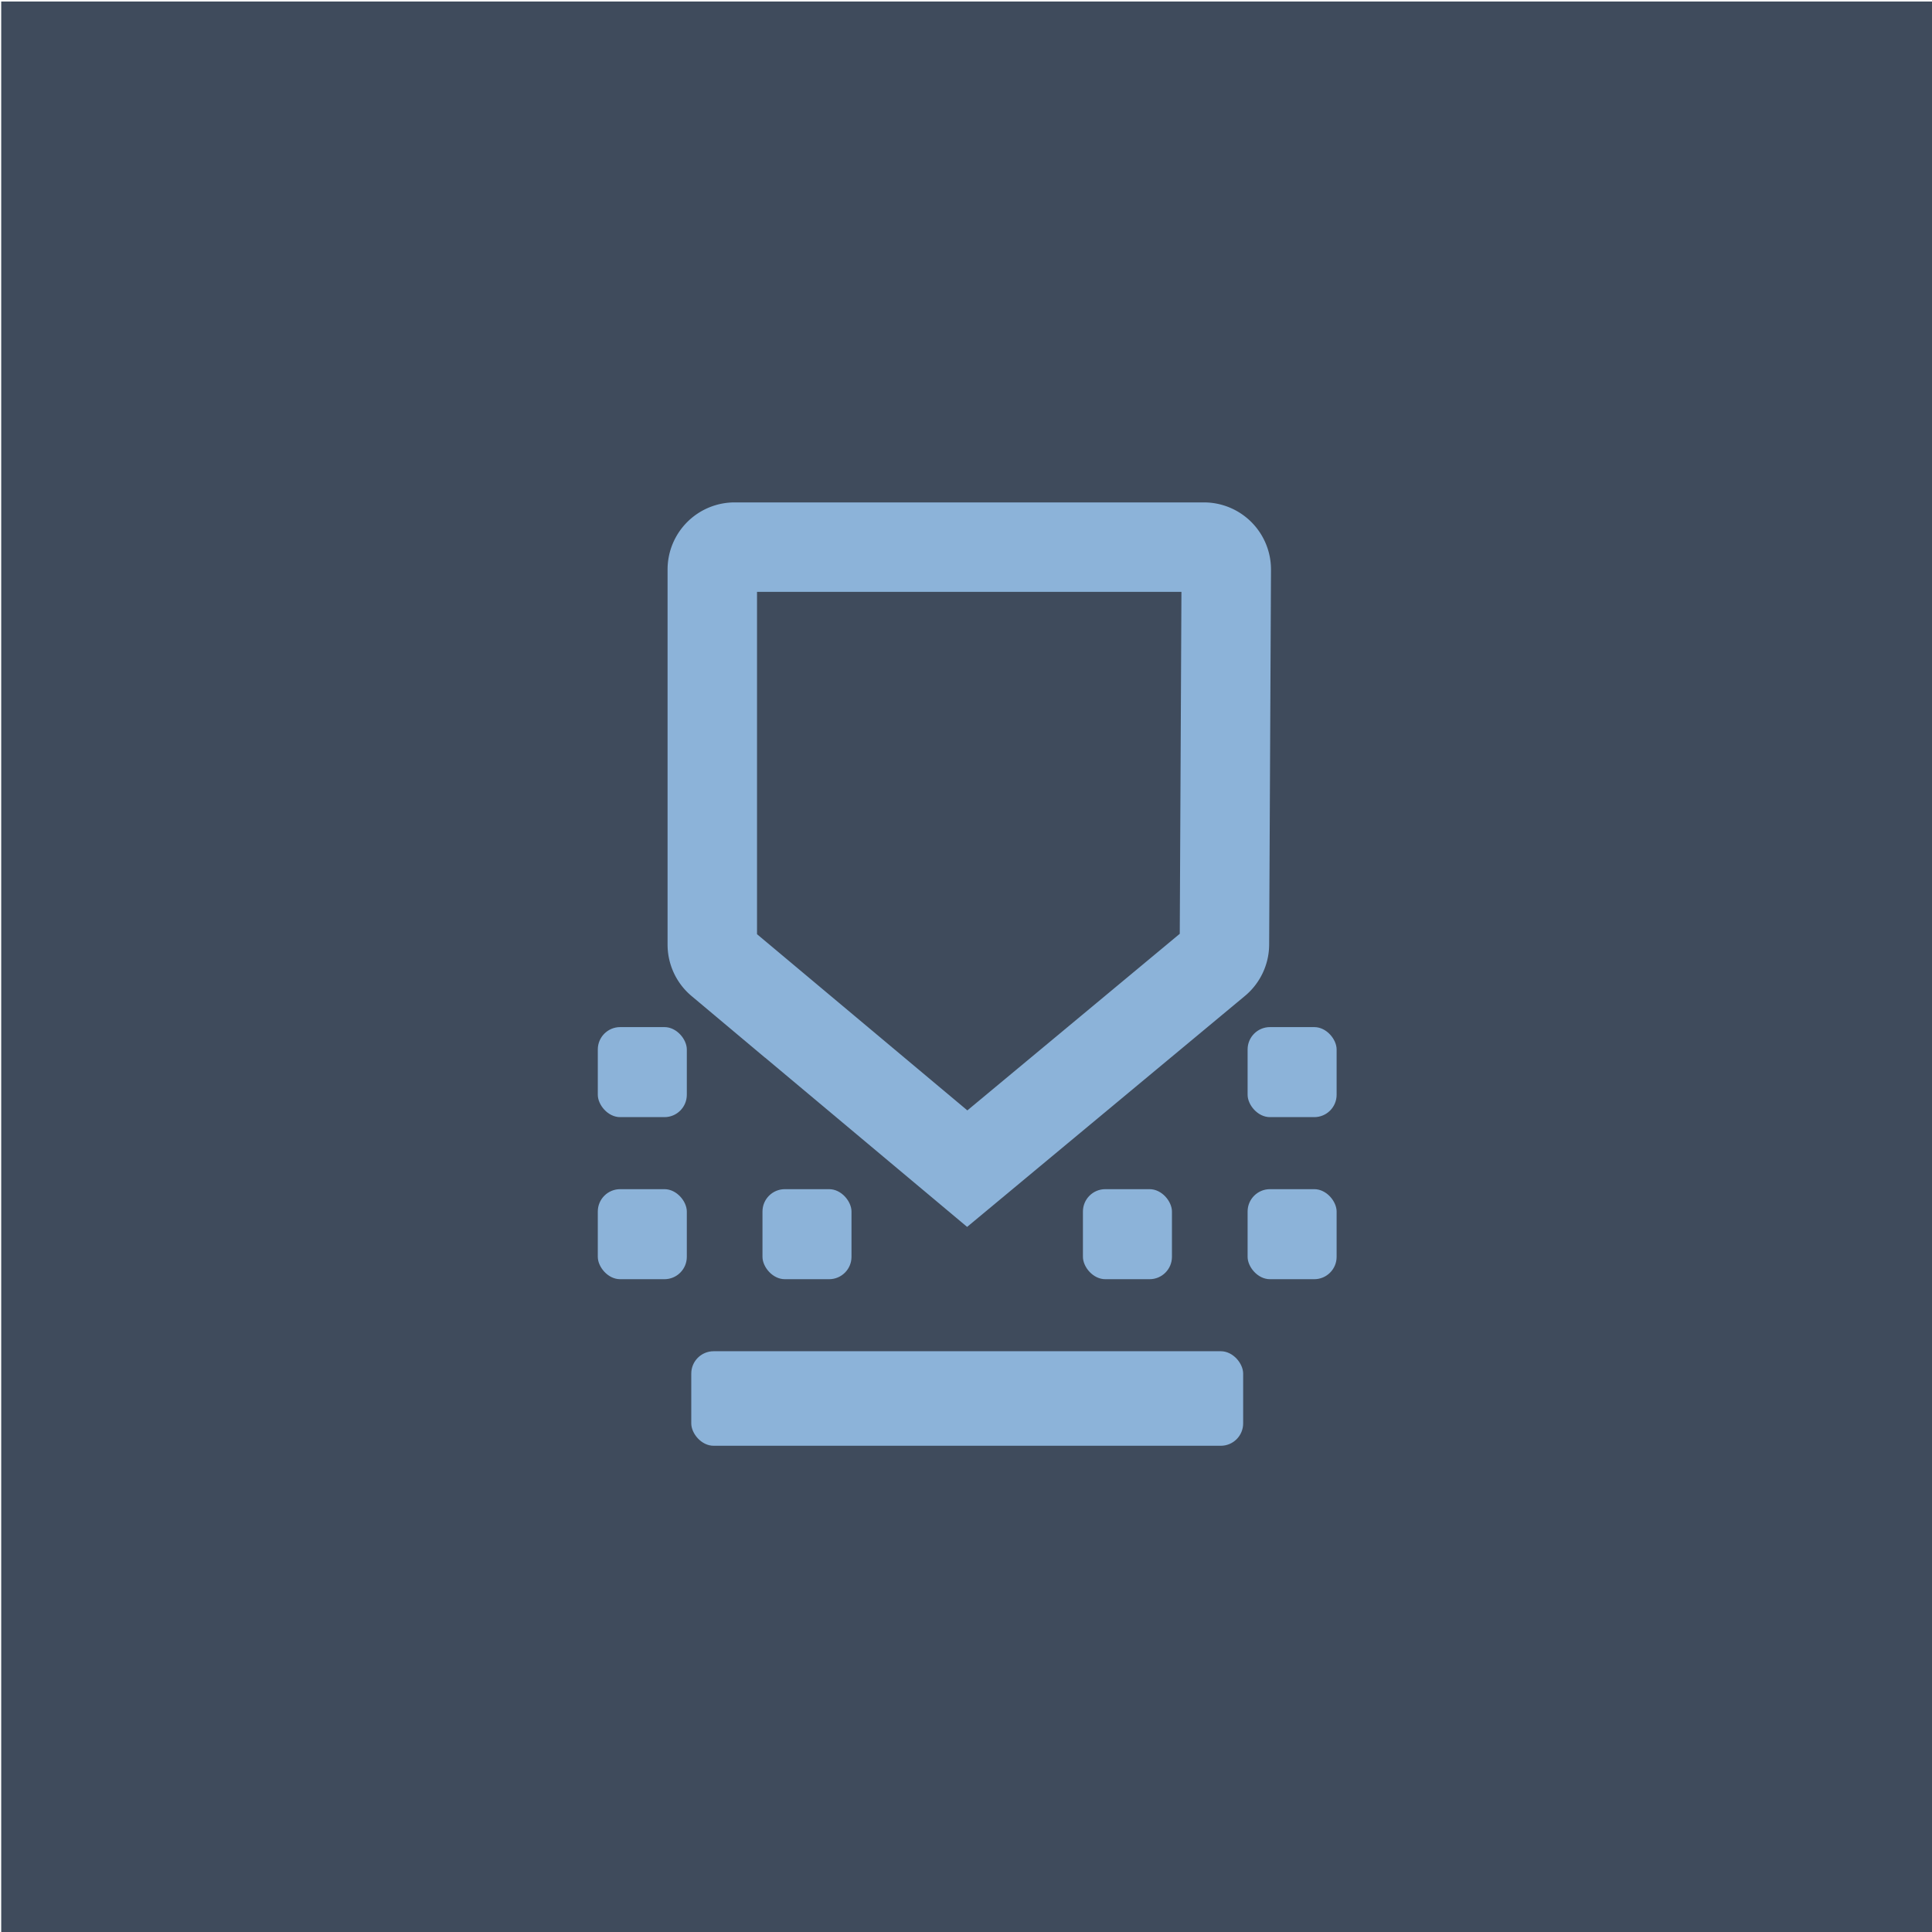 <svg xmlns="http://www.w3.org/2000/svg" width="432" height="432" fill="none">
    <g clip-path="url(#clip0_913_884)">
        <path fill="#3F4B5C" d="M.271.338h432v432h-432z" />
        <rect width="123.404" height="21.139" x="154.569" y="302.139" fill="#8CB3D9" rx="5" />
        <rect width="19.904" height="20.132" x="133.669" y="265.901" fill="#8CB3D9" rx="5" />
        <rect width="19.904" height="20.132" x="133.67" y="229.663" fill="#8CB3D9" rx="5" />
        <rect width="19.904" height="20.132" x="170.492" y="265.901" fill="#8CB3D9" rx="5" />
        <rect width="19.904" height="20.132" x="242.146" y="265.901" fill="#8CB3D9" rx="5" />
        <rect width="19.904" height="20.132" x="278.968" y="229.663" fill="#8CB3D9" rx="5" />
        <rect width="19.904" height="20.132" x="278.968" y="265.901" fill="#8CB3D9" rx="5" />
        <path stroke="#8CB3D9" stroke-width="20" d="M164.271 122.338h104.926a5 5 0 0 1 5 5.025l-.411 83.817a5.004 5.004 0 0 1-1.804 3.821l-55.706 46.312-55.217-46.261a5.003 5.003 0 0 1-1.788-3.833v-83.881a5 5 0 0 1 5-5Zm55.204 141.655-.006-.004.006.004Z" />
    </g>
</svg>